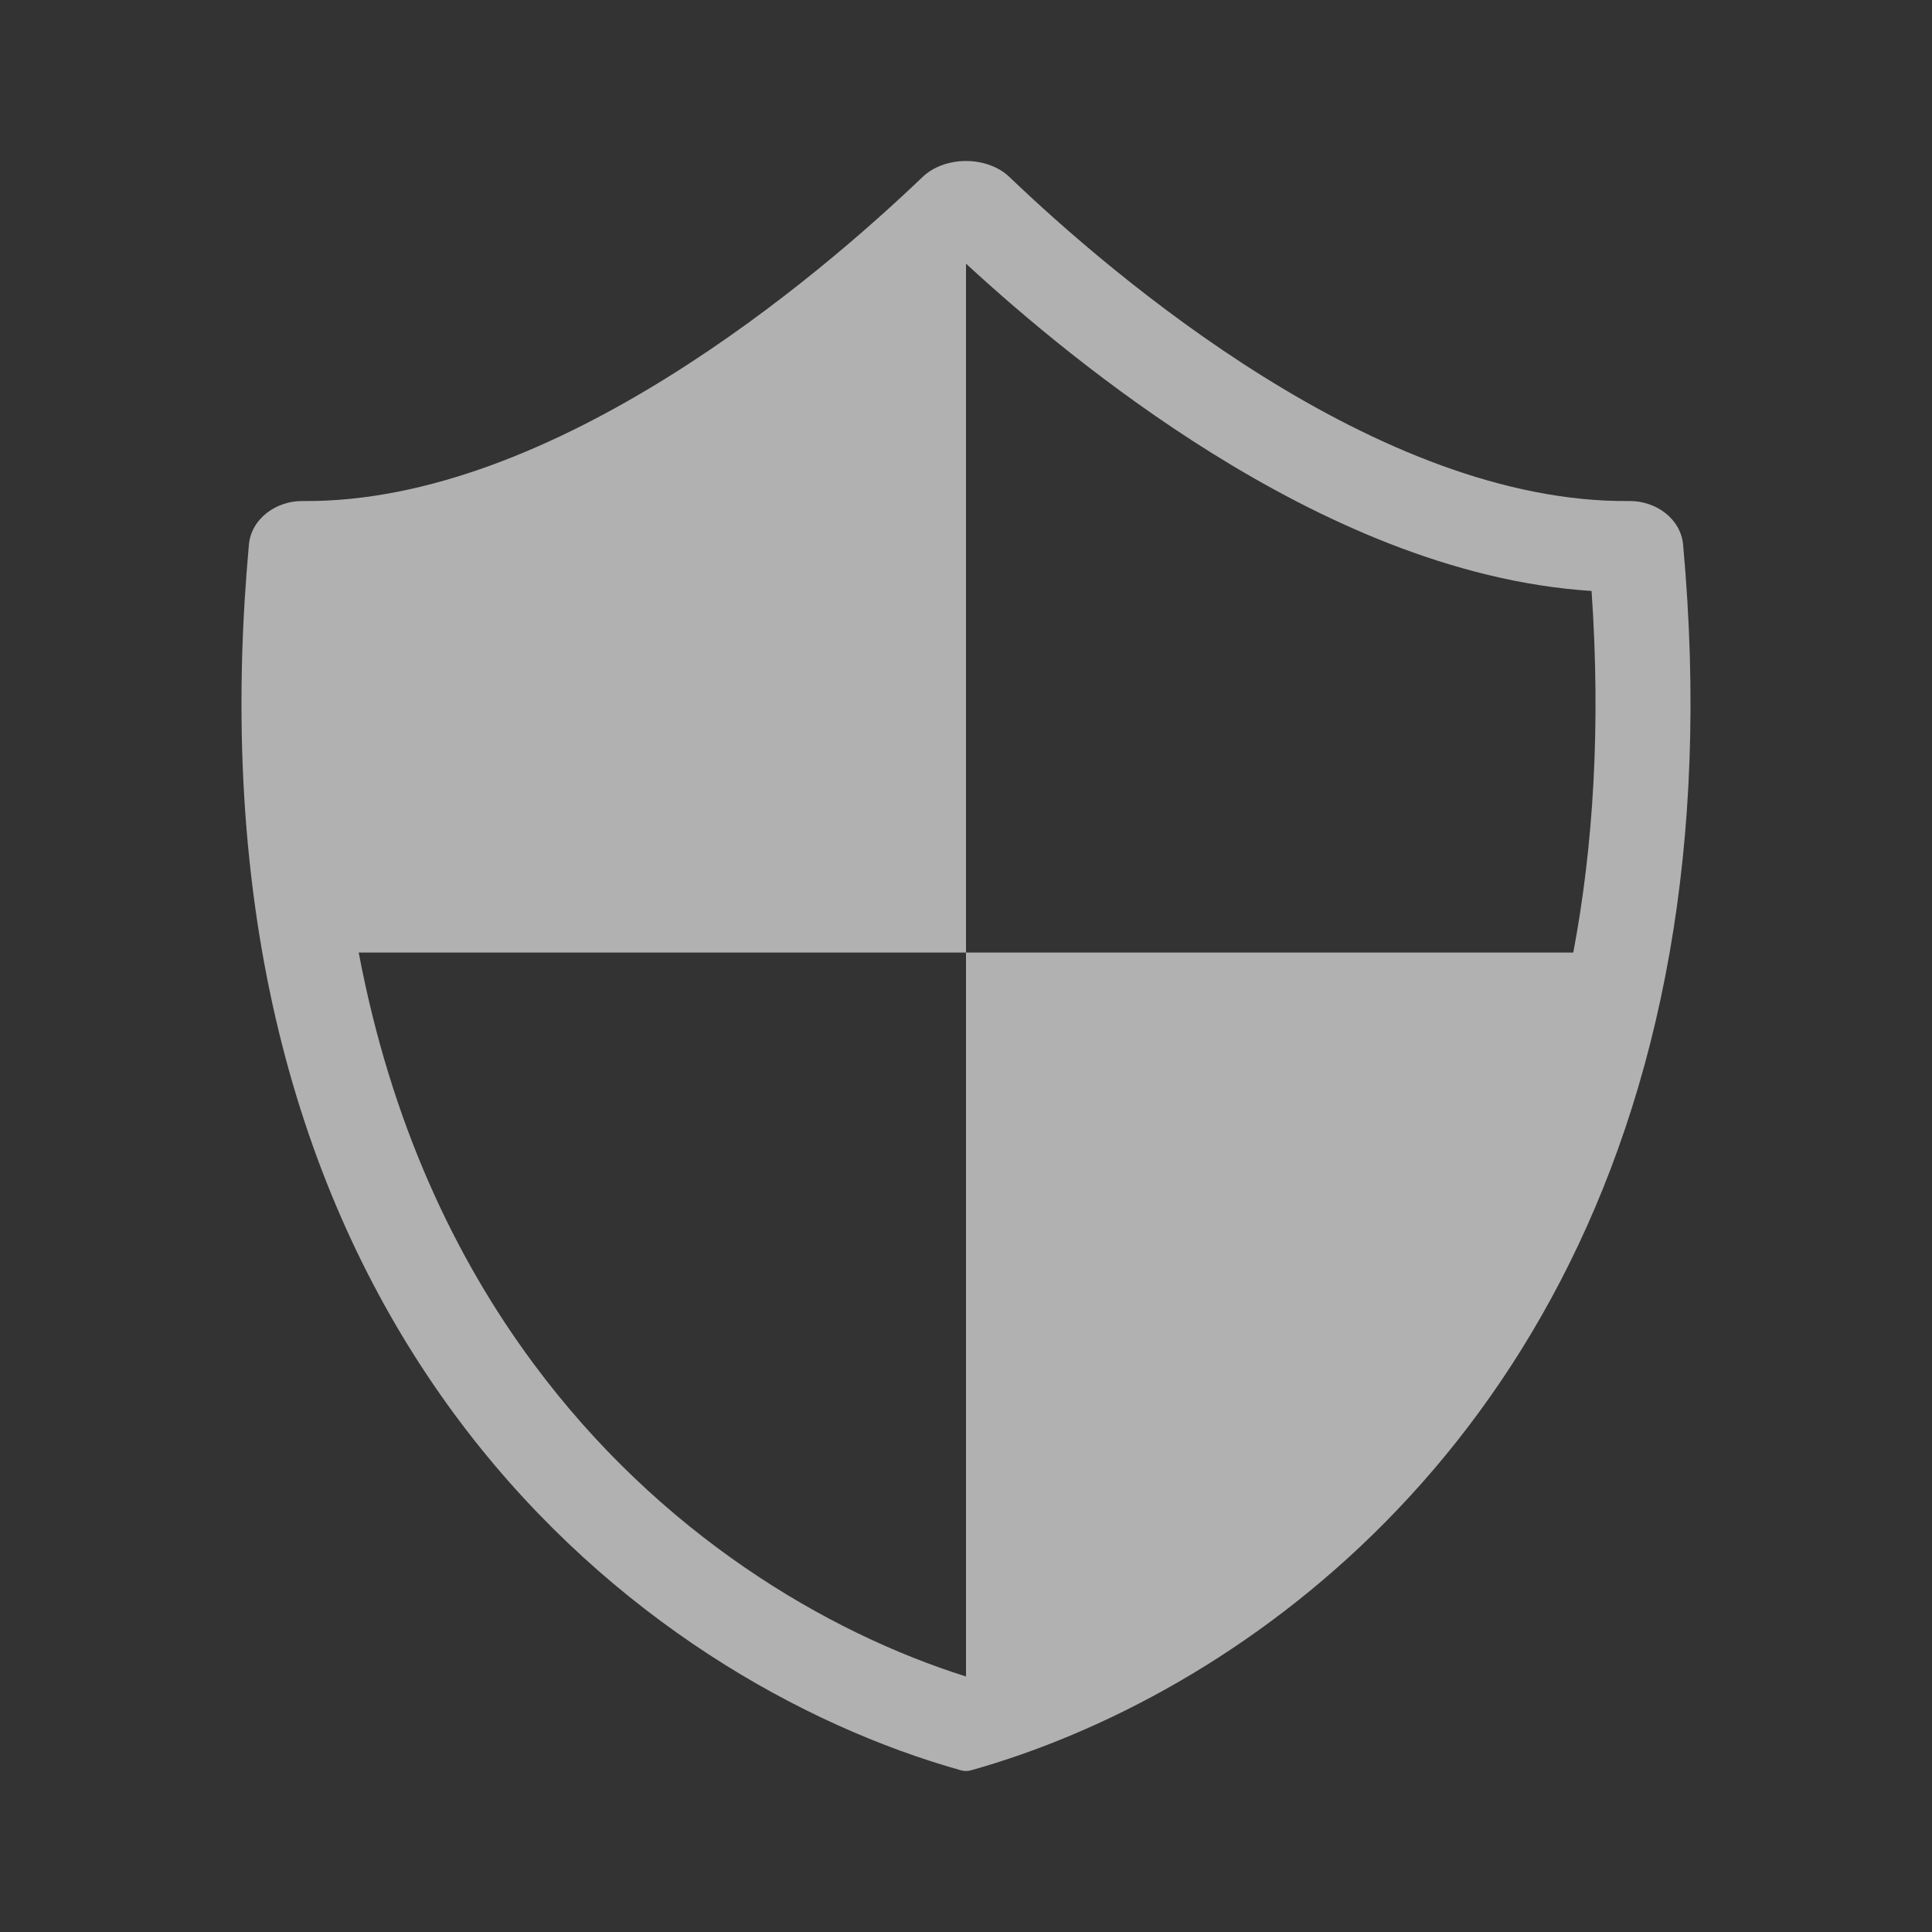 <svg width="24" height="24" viewBox="0 0 24 24" fill="none" xmlns="http://www.w3.org/2000/svg">
<rect x="0" y="0" width="24" height="24" fill="#333333" stroke="none"/>
<path fill-rule="evenodd" clip-rule="evenodd" d="M12 2C11.799 2 11.598 2.067 11.459 2.2C10.189 3.416 6.883 6.255 3.759 6.224C3.426 6.221 3.121 6.447 3.092 6.765C3.071 7.001 3.053 7.233 3.039 7.463C2.481 16.689 7.989 20.882 11.936 21.991C11.957 21.997 11.979 22 12 22C12.021 22 12.043 21.997 12.064 21.991C15.324 21.075 19.649 18.055 20.741 11.833C21.004 10.335 21.08 8.65 20.908 6.765C20.879 6.447 20.574 6.221 20.241 6.224C17.117 6.255 13.811 3.416 12.541 2.2C12.402 2.067 12.201 2 12 2ZM19.544 11.833C19.793 10.512 19.887 9.02 19.771 7.341C18.035 7.23 16.375 6.452 15.052 5.627C13.777 4.832 12.698 3.919 12 3.275L12 11.833H4.456C4.856 13.949 5.654 15.628 6.627 16.939C8.195 19.055 10.262 20.278 12 20.826V11.833L19.544 11.833Z" fill="white" fill-opacity="0.62"/>
<zoom style="press" value="|:#FFFFFFCC"/>
</svg>
